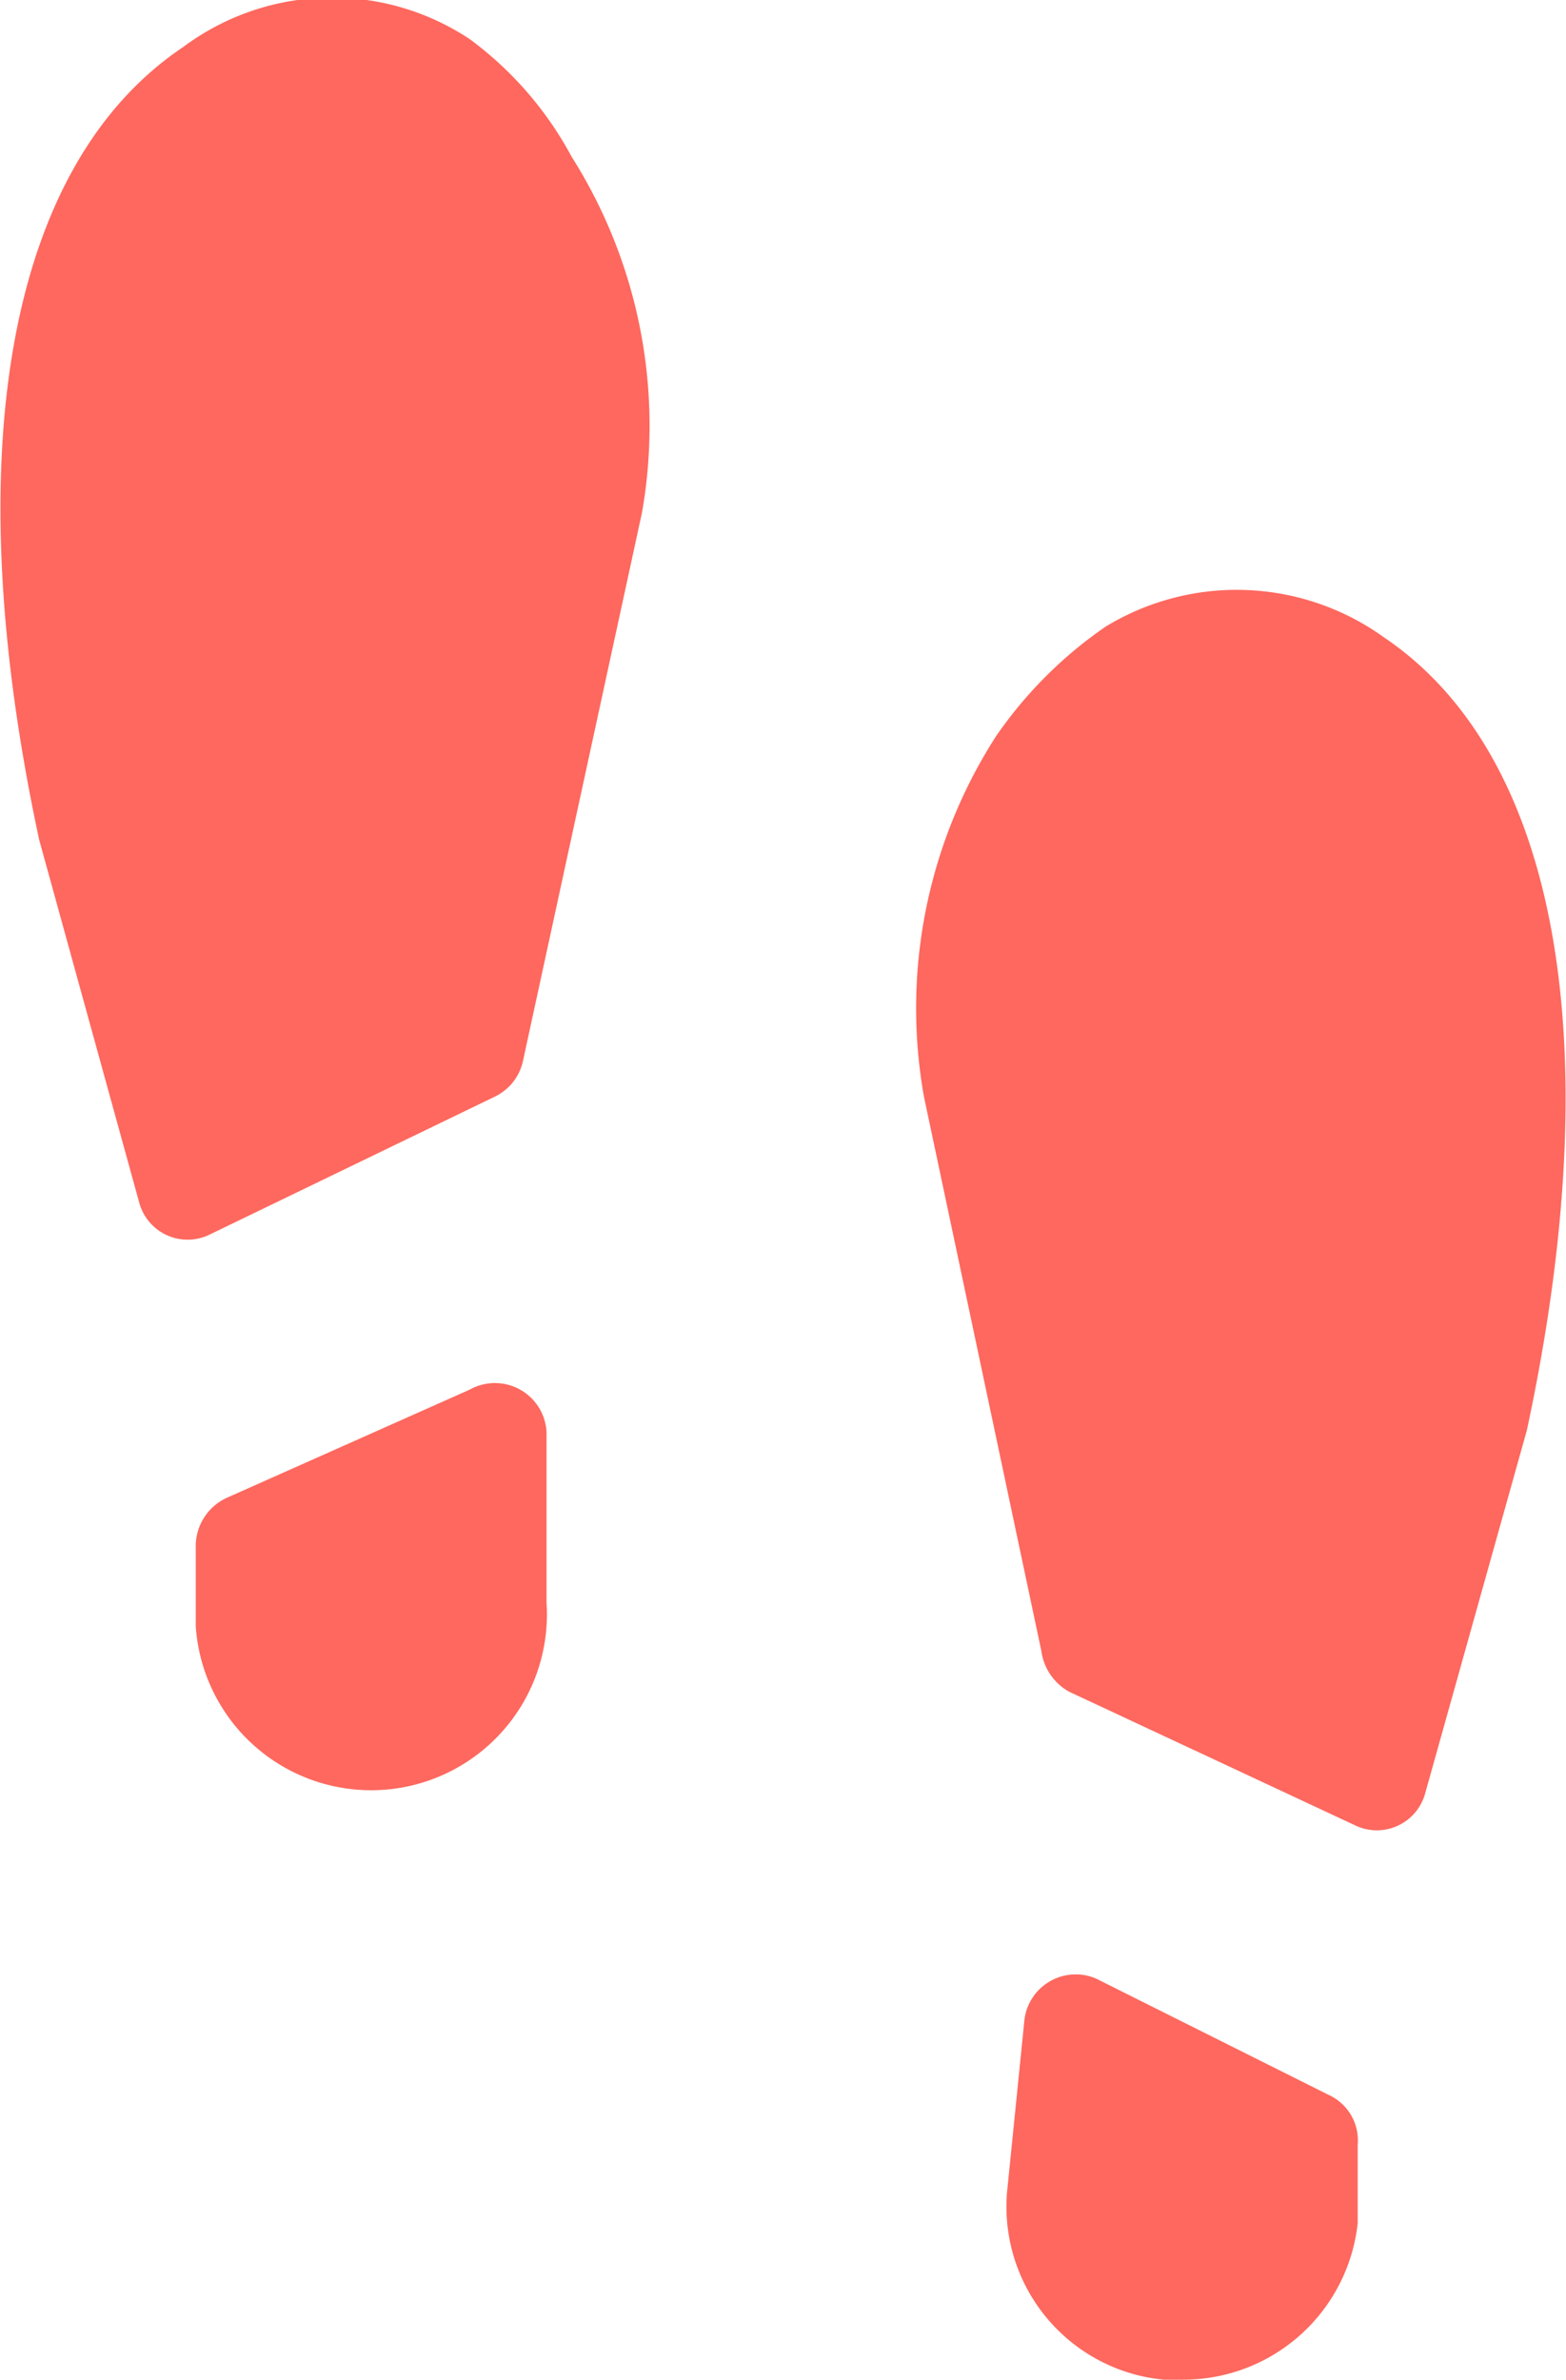 <svg xmlns="http://www.w3.org/2000/svg" viewBox="0 0 10 15.19"><title>Asset 3</title><g id="Layer_2" data-name="Layer 2"><g id="Layer_1-2" data-name="Layer 1"><path d="M7.55,15.19a1.12,1.12,0,0,0,1.12-1h0l0-.5a.32.32,0,0,0-.19-.32L7,12.63a.33.33,0,0,0-.46.28L6.43,14a1.11,1.11,0,0,0,1,1.19Z" transform="translate(0 0)" style="fill:#fe685e"/><path d="M6.83,10.8l1.82.85a.32.32,0,0,0,.45-.2l.65-2.32c.53-2.47.2-4.31-.91-5.06A1.61,1.61,0,0,0,7.06,4h0a2.72,2.72,0,0,0-.7.7A3.21,3.21,0,0,0,5.9,7l.75,3.54A.35.35,0,0,0,6.83,10.8Z" transform="translate(0 0)" style="fill:#fe685e"/><path d="M3,8.87l-1.55.69a.34.34,0,0,0-.2.32l0,.5a1.12,1.12,0,1,0,2.24-.15L3.49,9.14A.33.33,0,0,0,3,8.87Z" transform="translate(0 0)" style="fill:#fe685e"/><path d="M1.34,7.88,3.16,7a.33.33,0,0,0,.18-.23L4.1,3.27A3.21,3.21,0,0,0,3.65,1,2.26,2.26,0,0,0,3,.25h0A1.59,1.59,0,0,0,1.17.3C.05,1.05-.28,2.89.25,5.36L.89,7.68A.32.32,0,0,0,1.34,7.88Z" transform="translate(0 0)" style="fill:#fe685e"/></g></g></svg>